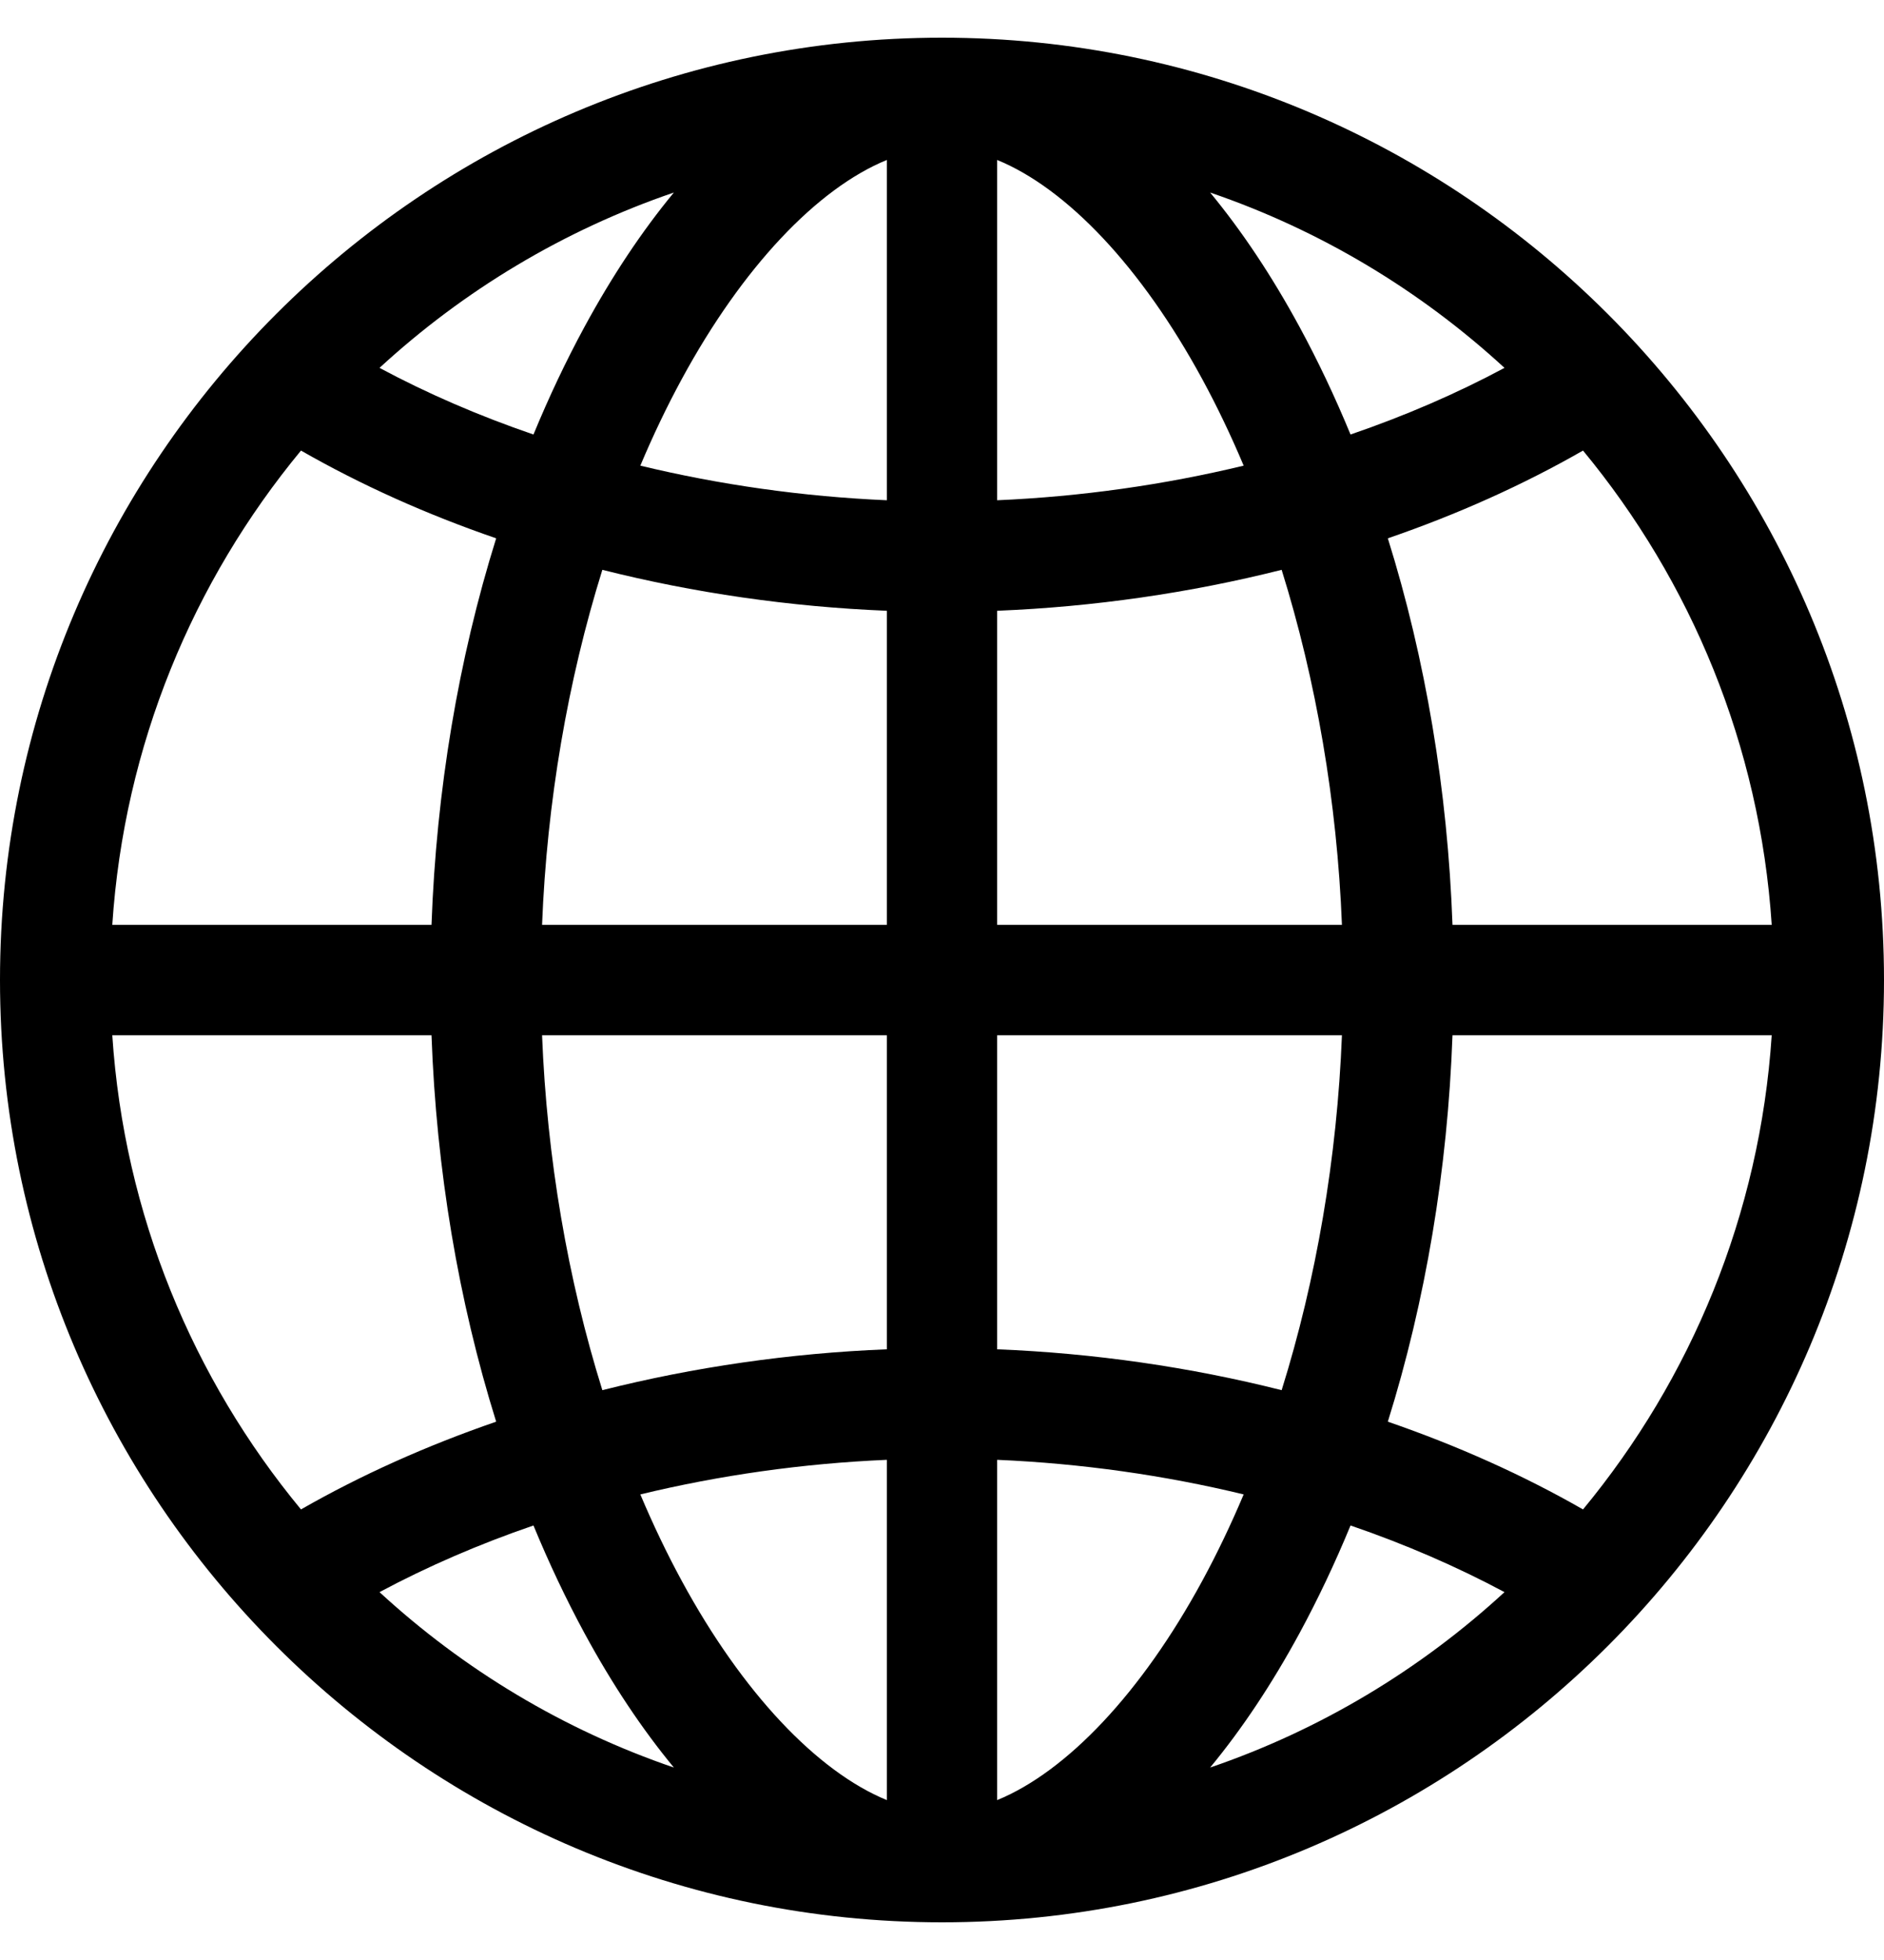 <svg width="25" height="26" viewBox="0 0 25 26" fill="none" xmlns="http://www.w3.org/2000/svg">
<path d="M12.5 0.5C5.607 0.5 0 6.108 0 13C0 19.893 5.607 25.5 12.5 25.5C19.393 25.5 25 19.893 25 13C25 6.108 19.393 0.5 12.5 0.5ZM11.768 6.636C10.653 6.588 9.55 6.431 8.497 6.177C8.665 5.778 8.848 5.395 9.045 5.032C9.852 3.544 10.844 2.5 11.768 2.122V6.636ZM11.768 8.102V12.268H7.193C7.257 10.642 7.534 9.028 7.993 7.559C9.207 7.865 10.482 8.05 11.768 8.102ZM11.768 13.733V17.899C10.482 17.95 9.207 18.135 7.993 18.441C7.534 16.973 7.257 15.359 7.193 13.733H11.768ZM11.768 19.365V23.879C10.844 23.5 9.852 22.456 9.045 20.968C8.848 20.605 8.665 20.222 8.497 19.824C9.55 19.569 10.653 19.413 11.768 19.365ZM13.232 19.365C14.347 19.413 15.45 19.569 16.503 19.824C16.335 20.222 16.152 20.605 15.955 20.968C15.148 22.456 14.156 23.5 13.232 23.879V19.365ZM13.232 17.899V13.733H17.807C17.743 15.359 17.466 16.973 17.007 18.441C15.793 18.135 14.518 17.95 13.232 17.899ZM13.232 12.268V8.102C14.518 8.05 15.793 7.865 17.007 7.559C17.466 9.028 17.743 10.642 17.807 12.268H13.232ZM13.232 6.636V2.122C14.156 2.5 15.148 3.544 15.955 5.032C16.152 5.395 16.335 5.778 16.503 6.177C15.45 6.431 14.347 6.588 13.232 6.636ZM17.243 4.334C16.876 3.658 16.478 3.062 16.058 2.554C17.522 3.054 18.849 3.854 19.964 4.88C19.328 5.221 18.642 5.517 17.921 5.764C17.716 5.267 17.49 4.789 17.243 4.334ZM7.757 4.334C7.51 4.789 7.284 5.267 7.079 5.764C6.358 5.517 5.672 5.221 5.036 4.88C6.151 3.854 7.478 3.054 8.942 2.554C8.522 3.062 8.124 3.658 7.757 4.334ZM6.584 7.141C6.084 8.74 5.79 10.484 5.726 12.268H1.49C1.647 9.887 2.561 7.71 3.994 5.977C4.79 6.433 5.661 6.824 6.584 7.141ZM5.726 13.733C5.79 15.517 6.084 17.26 6.584 18.859C5.661 19.177 4.79 19.567 3.994 20.023C2.561 18.29 1.647 16.113 1.49 13.733H5.726ZM7.079 20.236C7.284 20.733 7.51 21.211 7.757 21.667C8.124 22.343 8.522 22.939 8.942 23.447C7.478 22.947 6.151 22.147 5.036 21.12C5.672 20.78 6.358 20.483 7.079 20.236ZM17.243 21.667C17.49 21.211 17.716 20.733 17.921 20.236C18.642 20.483 19.328 20.78 19.964 21.12C18.849 22.147 17.522 22.947 16.058 23.447C16.478 22.939 16.876 22.343 17.243 21.667ZM18.416 18.859C18.916 17.26 19.21 15.517 19.274 13.733H23.51C23.353 16.113 22.439 18.29 21.006 20.023C20.21 19.567 19.339 19.177 18.416 18.859ZM19.274 12.268C19.21 10.484 18.916 8.74 18.416 7.141C19.339 6.824 20.21 6.433 21.006 5.977C22.439 7.71 23.353 9.887 23.51 12.268H19.274Z" fill="black"/>
</svg>
